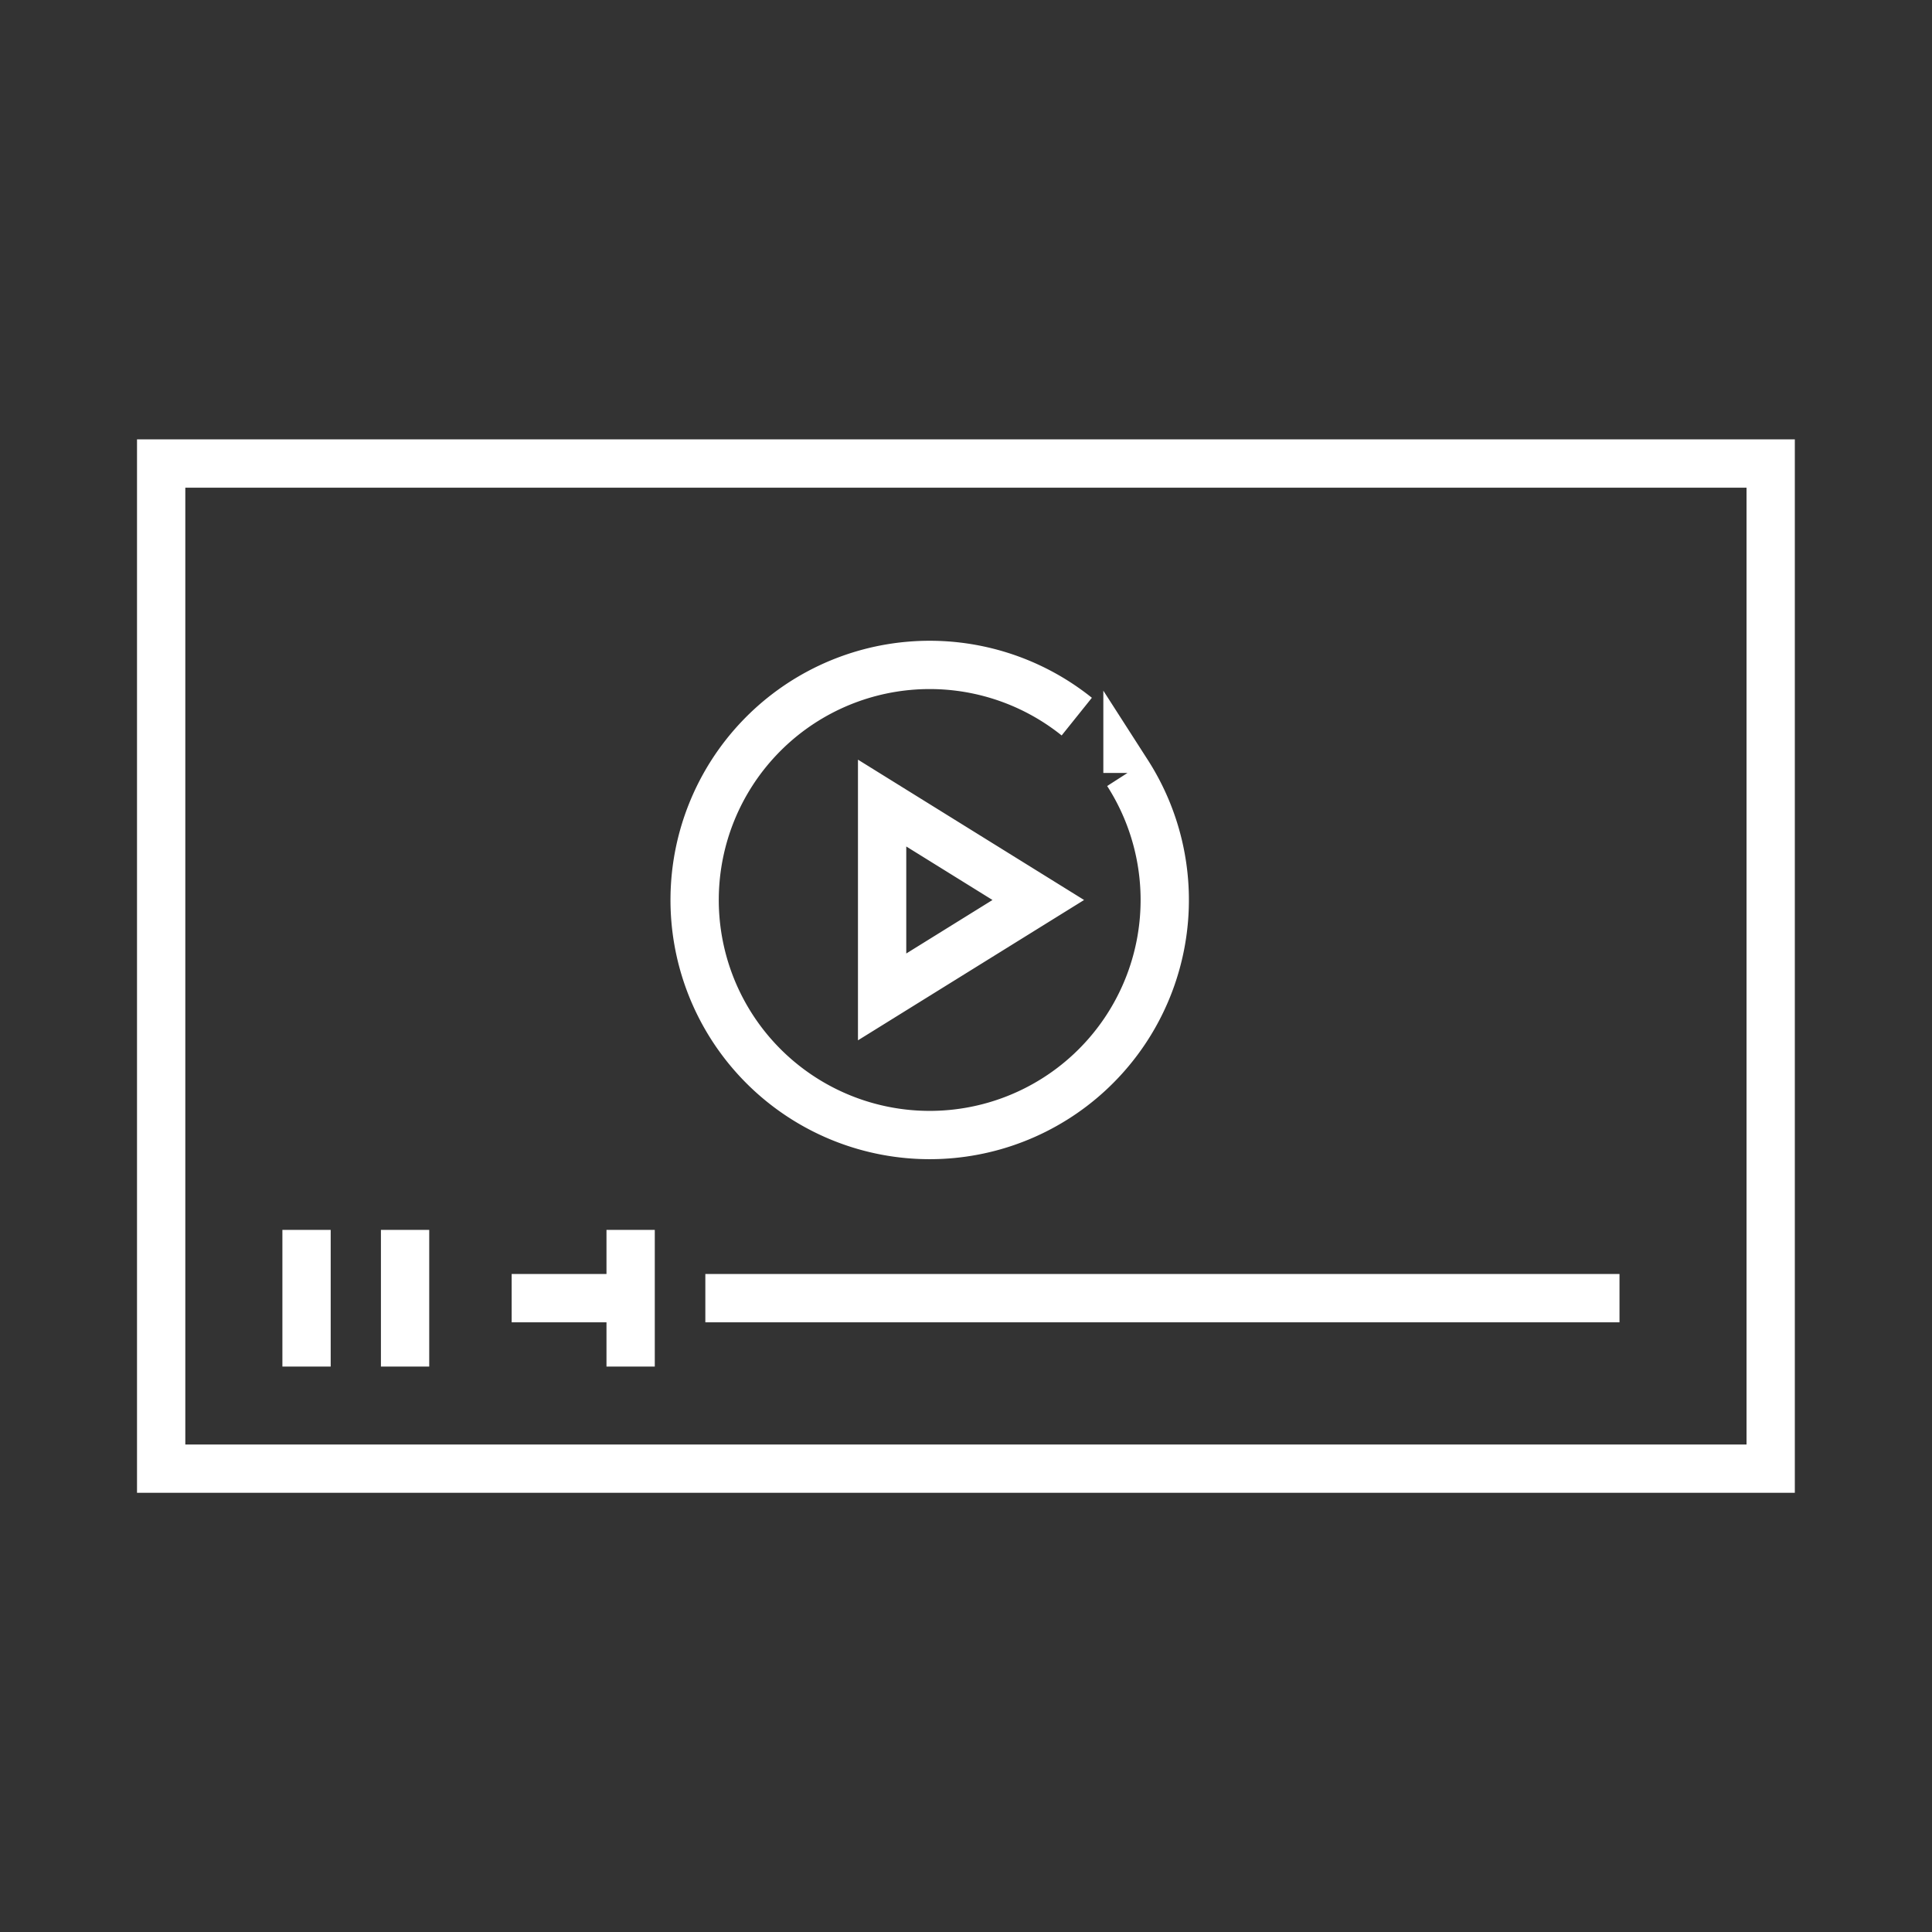 <svg xmlns="http://www.w3.org/2000/svg" id="Layer_1" x="0" y="0" version="1.1" viewBox="0 0 120 120" xml:space="preserve"><rect x="0" y="0" width="120" height="120" fill="#333333" stroke="none"/><style>.st1{fill:none;stroke:#fff;stroke-width:3;stroke-miterlimit:10}</style><g id="_x35_"><path d="M28.79 10.02h62.43v99.97H28.79z" class="st1" transform="rotate(90 60 60)"/><path d="M54.79 49.88v12.04l9.7-6.02zM43.81 80.63h56.78m-68.81 0h5.91m1.48 4.25v-8.49m-14.01 8.49v-8.49m-6.12 8.49v-8.49m50.99-28.38a14.6 14.6 0 11-3.15-3.5" class="st1"/></g></svg>